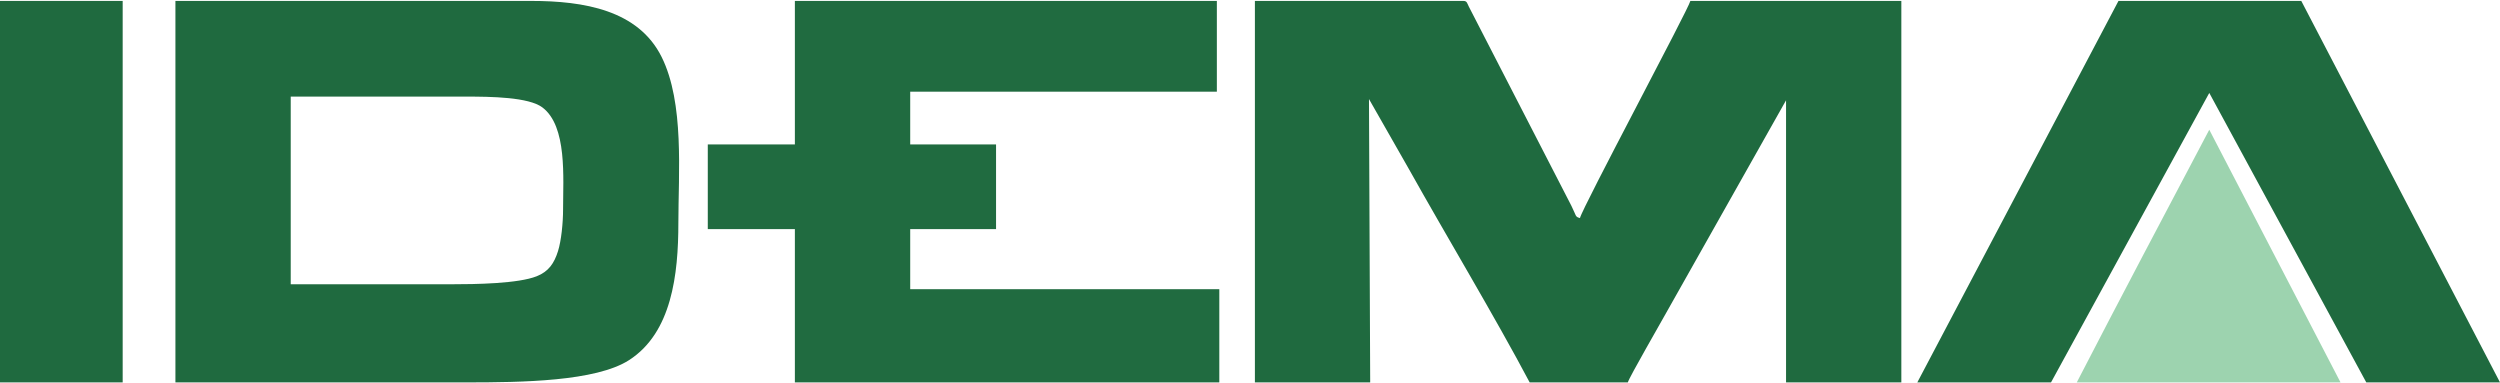 <?xml version="1.0" encoding="UTF-8"?>
<!DOCTYPE svg PUBLIC "-//W3C//DTD SVG 1.1//EN" "http://www.w3.org/Graphics/SVG/1.1/DTD/svg11.dtd">
<!-- Creator: CorelDRAW 2020 (64 Bit Versão de avaliação) -->
<svg xmlns="http://www.w3.org/2000/svg" xml:space="preserve" width="600px" height="92px" version="1.1" style="shape-rendering:geometricPrecision; text-rendering:geometricPrecision; image-rendering:optimizeQuality; fill-rule:evenodd; clip-rule:evenodd"
viewBox="0 0 599.97 91.55"
 xmlns:xlink="http://www.w3.org/1999/xlink"
 xmlns:xodm="http://www.corel.com/coreldraw/odm/2003">
 <defs>
  <style type="text/css">
   <![CDATA[
    .fil0 {fill:#1F6A3F}
    .fil1 {fill:#206B40}
    .fil2 {fill:#9DD3AF}
   ]]>
  </style>
 </defs>
 <g id="Camada_x0020_1">
  <g id="_1967407670016">
   <path class="fil0" d="M301.16 91.55l27.67 0 -0.29 -68 9.62 16.87c8.94,15.98 20.75,35.64 28.94,51.13l23.56 0c0.25,-1.09 8.1,-14.65 9.31,-16.88l28.66 -50.82 0 67.7 27.67 0 0 -91.55 -50.63 0c-0.47,2.01 -25.9,49.55 -26.5,52.11 -1.21,-0.33 -0.81,-0.45 -2.06,-2.95l-24.61 -47.8c-0.4,-0.76 -0.4,-1.36 -1.29,-1.36l-50.05 0 0 91.55z"/>
   <path class="fil0" d="M108.04 68l-38.27 0 0 -45.04 42.1 0c5.95,0 15,0.11 18.3,2.6 5.98,4.5 4.96,16.89 4.96,24.49 0,3.24 -0.43,7.48 -1.21,9.98 -0.91,2.91 -2.24,4.91 -5.13,6.05 -4.46,1.76 -14.45,1.92 -20.75,1.92zm-65.94 23.55l69.77 0c13.37,0 31.12,-0.22 39.1,-5.35 10.25,-6.59 11.83,-20.57 11.83,-32.92 0,-11.83 1.48,-28.78 -4.02,-39.84 -5.61,-11.26 -18.67,-13.44 -31.31,-13.44l-85.37 0 0 91.55z"/>
   <polygon class="fil1" points="190.76,34.44 169.86,34.44 169.86,54.76 190.76,54.76 190.76,91.55 292.62,91.55 292.62,69.18 218.44,69.18 218.44,54.76 239.04,54.76 239.04,34.44 218.44,34.44 218.44,21.78 292.03,21.78 292.03,0 190.76,0 "/>
   <polygon class="fil0" points="460.13,91.55 492.22,91.55 530.2,22.08 567.88,91.55 599.97,91.55 552.28,0 508.41,0 "/>
   <polygon class="fil0" points="0,91.55 29.44,91.55 29.44,0 0,0 "/>
   <path class="fil2" d="M498.4 91.55l63.3 0 -31.5 -60.64c-10.68,20.23 -21.31,40.32 -31.8,60.64z"/>
  </g>
 </g>
</svg>
